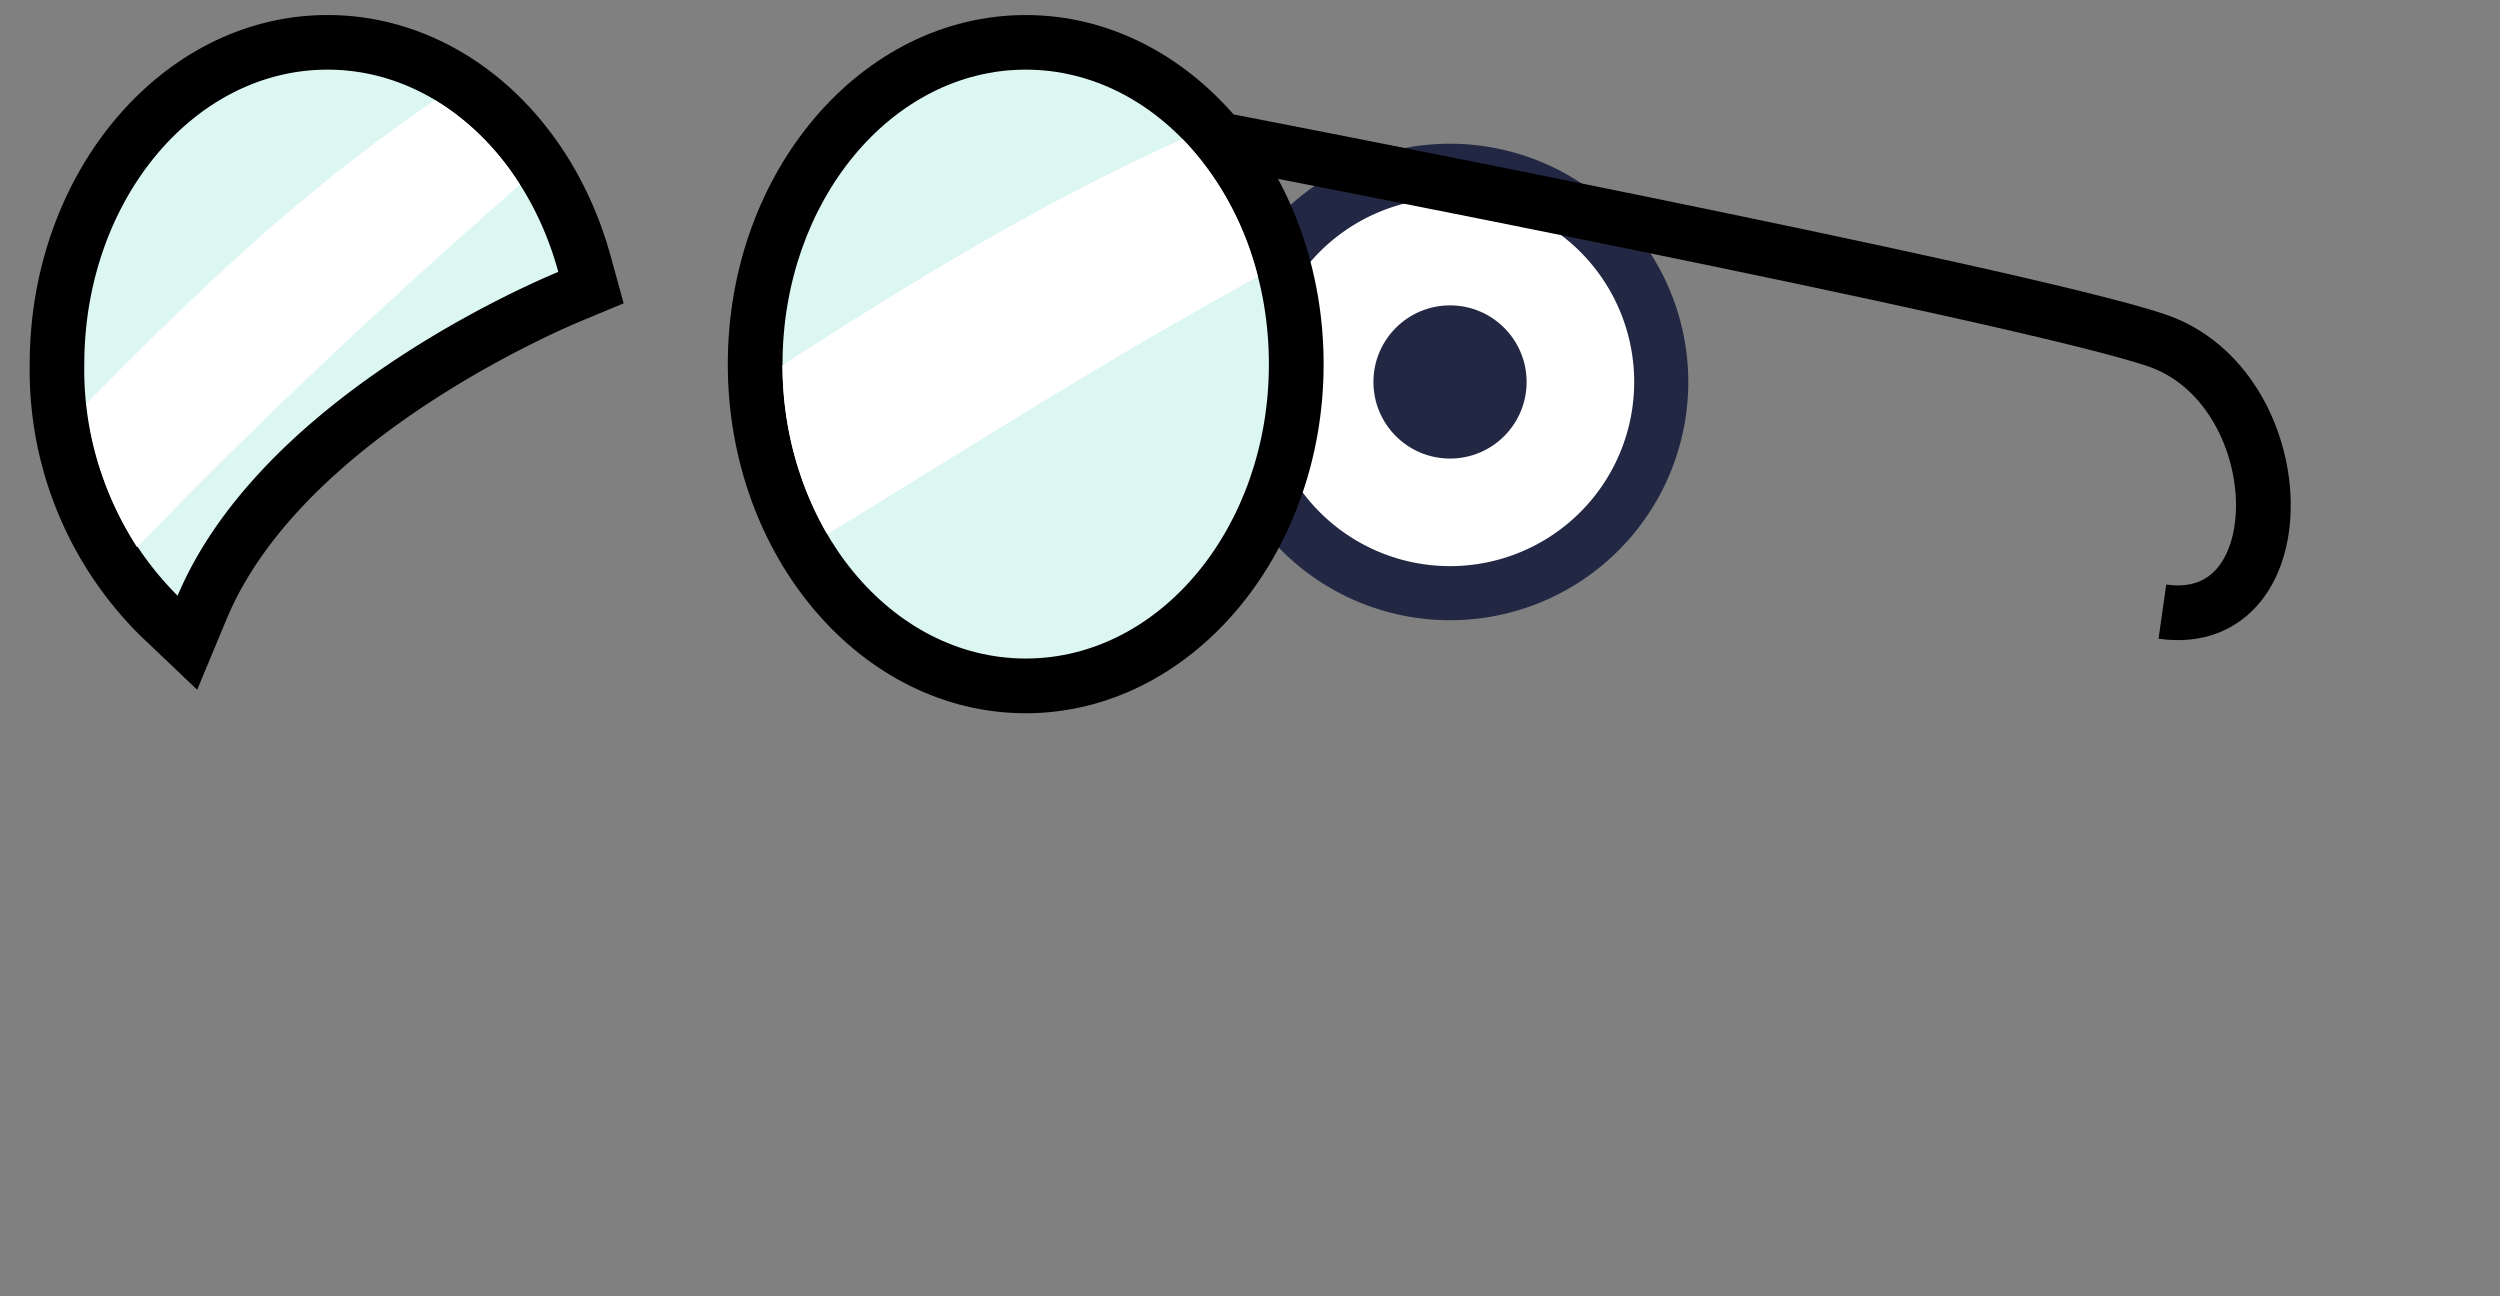 <svg xmlns="http://www.w3.org/2000/svg" viewBox="0 0 197.79 102.55"><rect x="0" y="0" width="197.79" height="102.55" fill="#808080" stroke="none"/><defs><style>.cls-1{fill:#fff;}.cls-2{fill:#222844;}.cls-3{fill:#dcf6f2;}.cls-4{fill:none;stroke:#000;stroke-miterlimit:10;stroke-width:4.33px;}</style></defs><g id="Eye"><path class="cls-1" d="M114.72,46.93a16.71,16.71,0,1,1,16.71-16.71A16.73,16.73,0,0,1,114.72,46.93Z"/><path class="cls-2" d="M114.72,15.65a14.57,14.57,0,1,1-14.57,14.57,14.57,14.57,0,0,1,14.57-14.57m0-4.28a18.85,18.85,0,1,0,18.85,18.85,18.87,18.87,0,0,0-18.85-18.85Z"/><circle class="cls-2" cx="114.72" cy="30.22" r="6.06"/><path class="cls-3" d="M81.15,54.26c-11.8,0-21.4-11.42-21.4-25.45s9.6-25.46,21.4-25.46,21.41,11.42,21.41,25.46S93,54.26,81.15,54.26Z"/><path d="M81.15,5.51c10.63,0,19.24,10.43,19.24,23.3S91.78,52.1,81.15,52.1,61.91,41.67,61.91,28.81s8.62-23.3,19.24-23.3m0-4.32c-13,0-23.57,12.39-23.57,27.62S68.16,56.43,81.15,56.43,104.72,44,104.72,28.81,94.15,1.19,81.15,1.19Z"/><path class="cls-3" d="M12.56,48.69a27.33,27.33,0,0,1-8-19.88c0-14,9.6-25.46,21.41-25.46,9.29,0,17.46,7.05,20.34,17.54l.5,1.82L45,23.45C41.23,25.07,22,33.85,16,48l-1.21,2.88Z"/><path d="M25.91,5.51c8.51,0,15.72,6.69,18.26,16C39.76,23.35,20.3,32.34,14.05,47.13A25.26,25.26,0,0,1,6.67,28.81c0-12.87,8.62-23.3,19.24-23.3m0-4.32c-13,0-23.56,12.39-23.56,27.62a29.53,29.53,0,0,0,8.72,21.45l4.53,4.31L18,48.81C23.68,35.46,42.21,27,45.87,25.44L49.34,24l-1-3.64C45.21,8.88,36.19,1.19,25.91,1.19Z"/><path class="cls-1" d="M93.56,11C82.41,16,72.18,22.26,61.91,28.89a26.73,26.73,0,0,0,3.54,13.37c11.16-6.8,22.38-14,34.07-20.36A24.16,24.16,0,0,0,93.56,11Z"/><path class="cls-1" d="M41.13,14.61a20.58,20.58,0,0,0-6.71-6.68c-10.27,6.91-19.05,15.31-27.57,24a25.87,25.87,0,0,0,4,11.37C20.61,33.16,30.84,23.61,41.13,14.61Z"/><path class="cls-4" d="M97.19,11.18s62.36,12.05,73.36,15.72,11.53,23.06.53,21.49"/></g></svg>